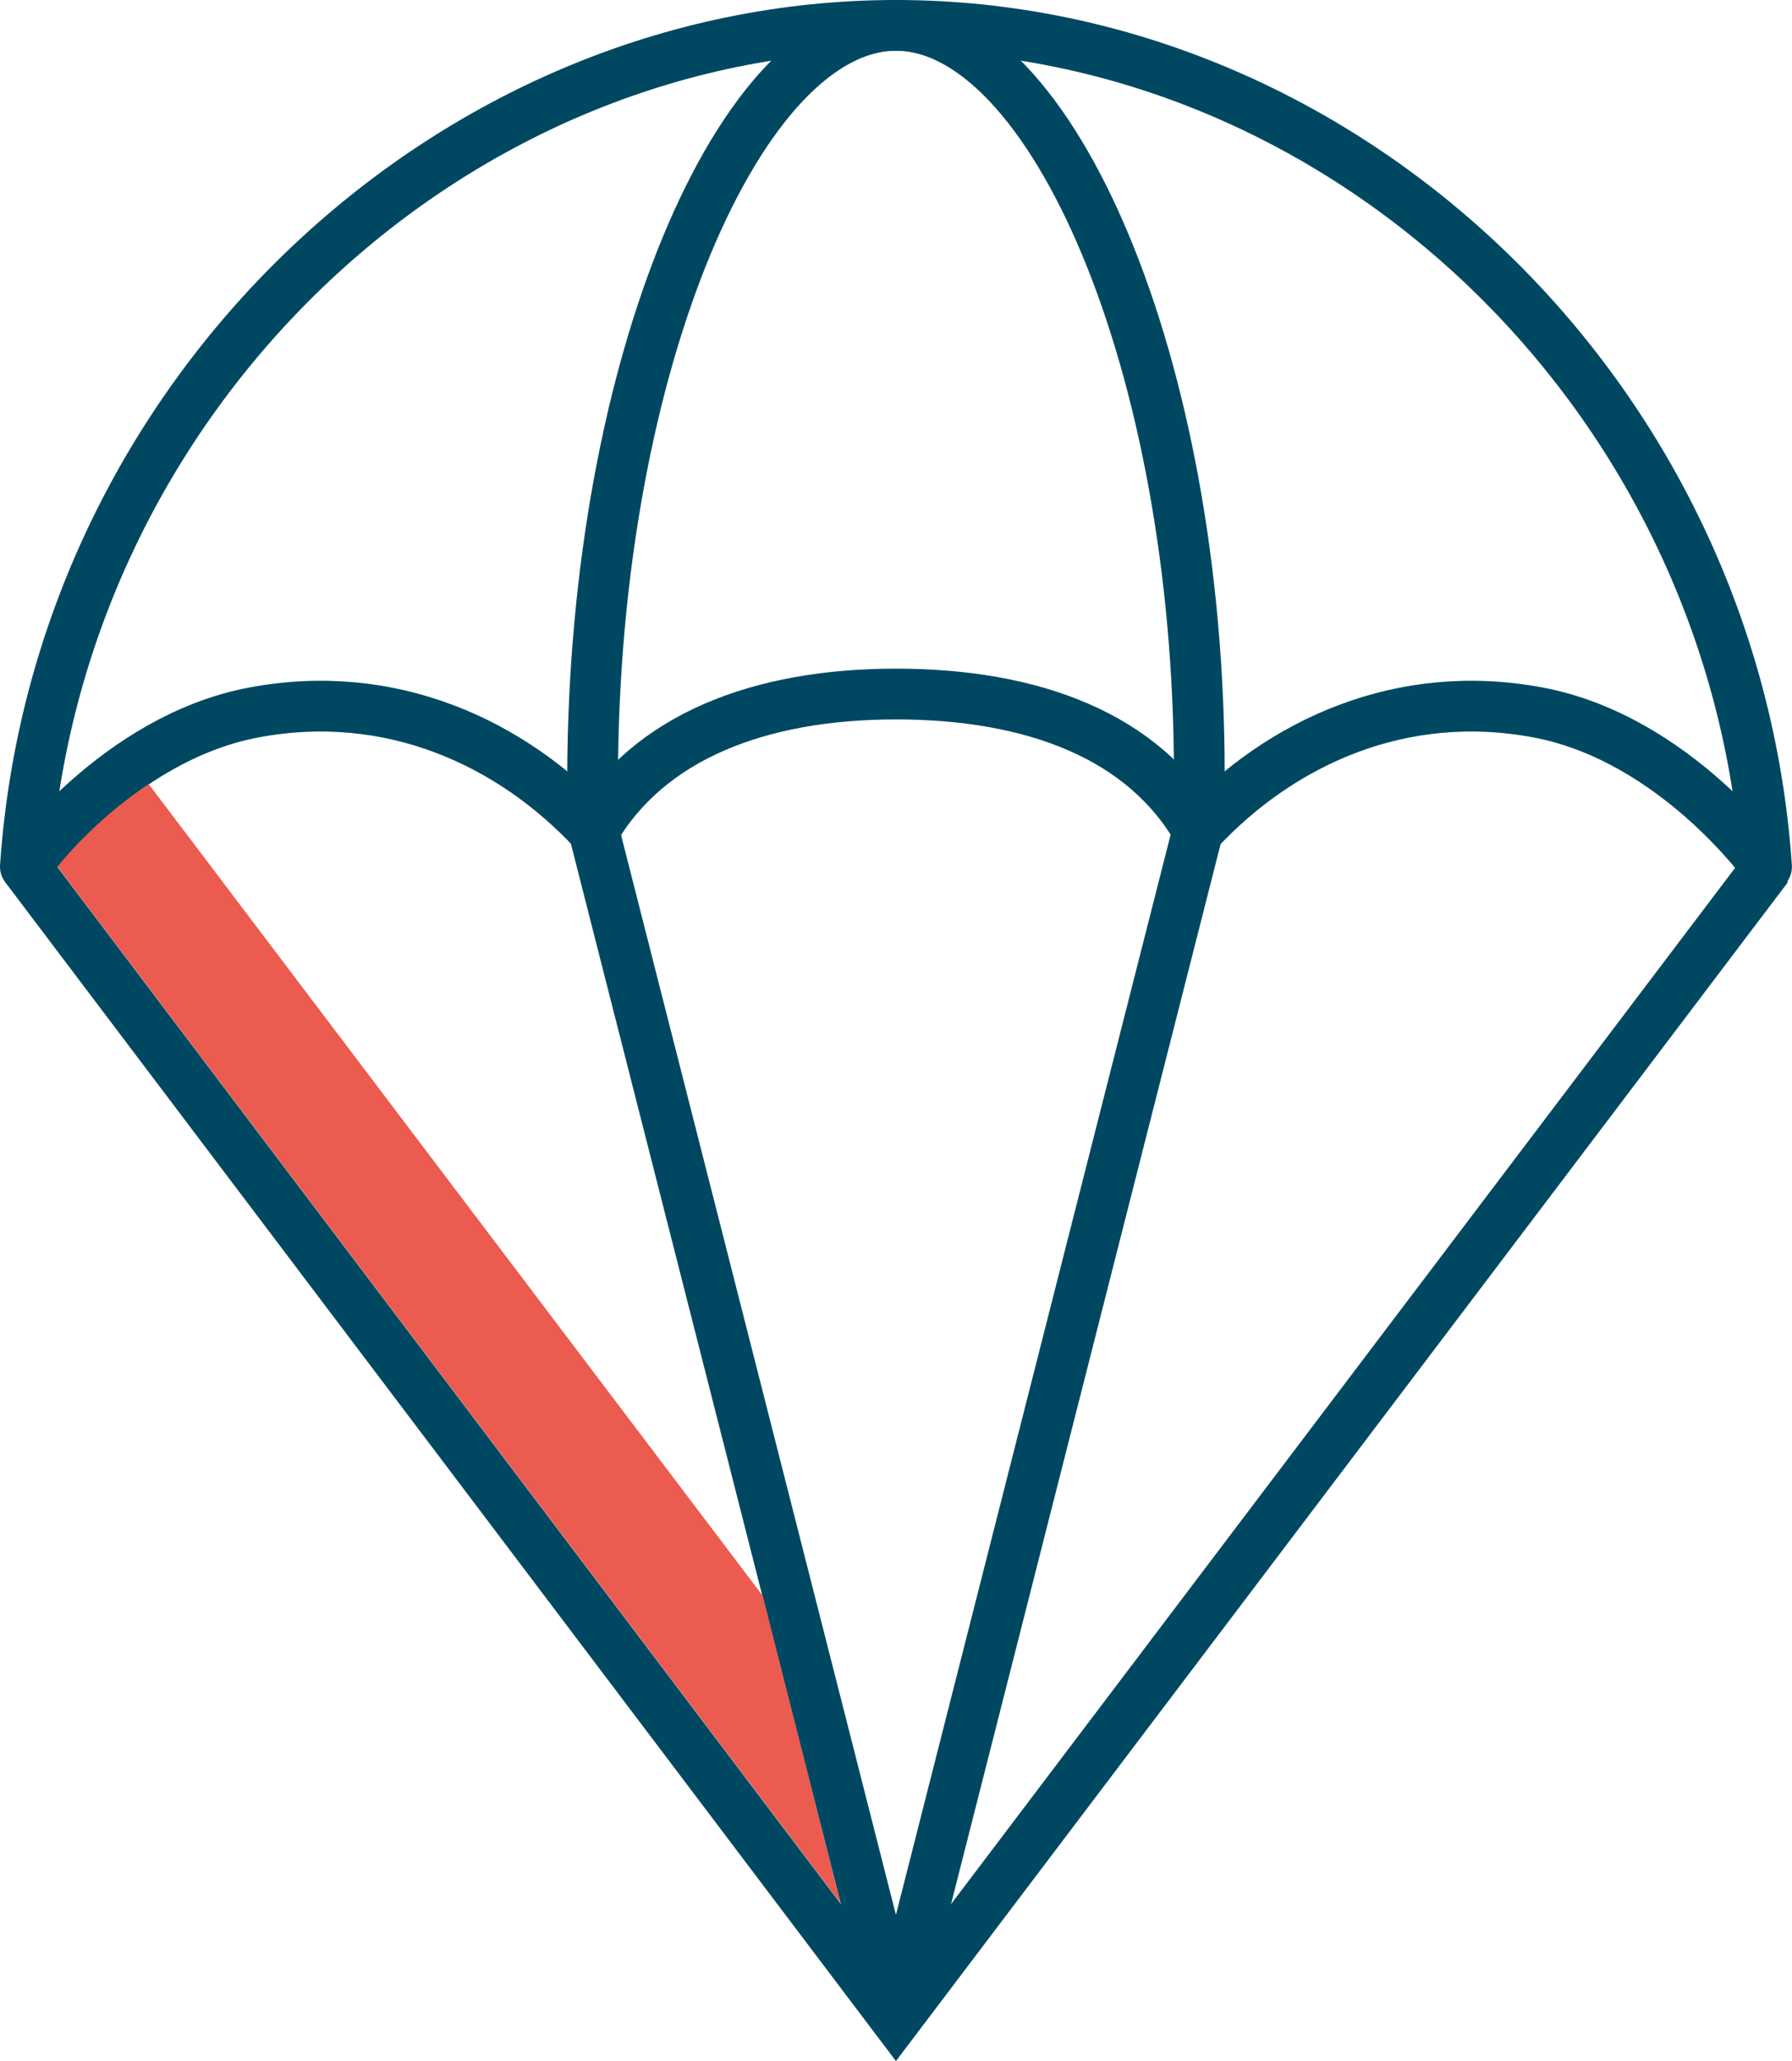 <svg version="1.1" viewBox="0 0 800 919.76" xml:space="preserve" xmlns="http://www.w3.org/2000/svg" xmlns:xlink="http://www.w3.org/1999/xlink">
	<style type="text/css">
		.st0{fill:none;stroke:#004861;stroke-width:4.116;stroke-linejoin:round;stroke-miterlimit:10;}
		.st1{fill:none;stroke:#004861;stroke-width:4.116;stroke-miterlimit:10;}
		.st2{fill:#EB5B4F;}
	</style>
	<path class="st0" transform="matrix(5.505 0 0 5.505 -71.8 -6.838)" d="m85.7 3.3c36.4 0 68 30 70.6 68.2 0 0-7.4-10.4-18.5-12.5s-20.9 2.4-27.6 9.6c-4.4-7.7-13.4-11.1-24.5-11.1s-20.1 3.5-24.5 11.1c-6.7-7.2-16.5-11.7-27.6-9.6s-18.5 12.5-18.5 12.5c2.6-38.2 34.3-68.2 70.6-68.2z"/>
	<path class="st1" transform="matrix(5.505 0 0 5.505 -71.8 -6.838)" d="m15.1 71.5 70.6 93.4 70.7-93.4"/>
	<path class="st0" transform="matrix(5.505 0 0 5.505 -71.8 -6.838)" d="m85.7 3.3c12.5 0 24.6 27.2 24.6 60.7 0 1.5 0 3-0.1 4.5l-24.5 96.3-24.5-96.2c0-1.5-0.1-3-0.1-4.5 0.1-33.6 12.1-60.8 24.6-60.8z"/>
	<path class="st2" transform="matrix(5.505 0 0 5.505 -71.8 -6.838)" d="m74.9 130.6-49.8-65.8c-3.6 2.4-6.2 5.2-7.4 6.7l63.5 84z"/>
</svg>
